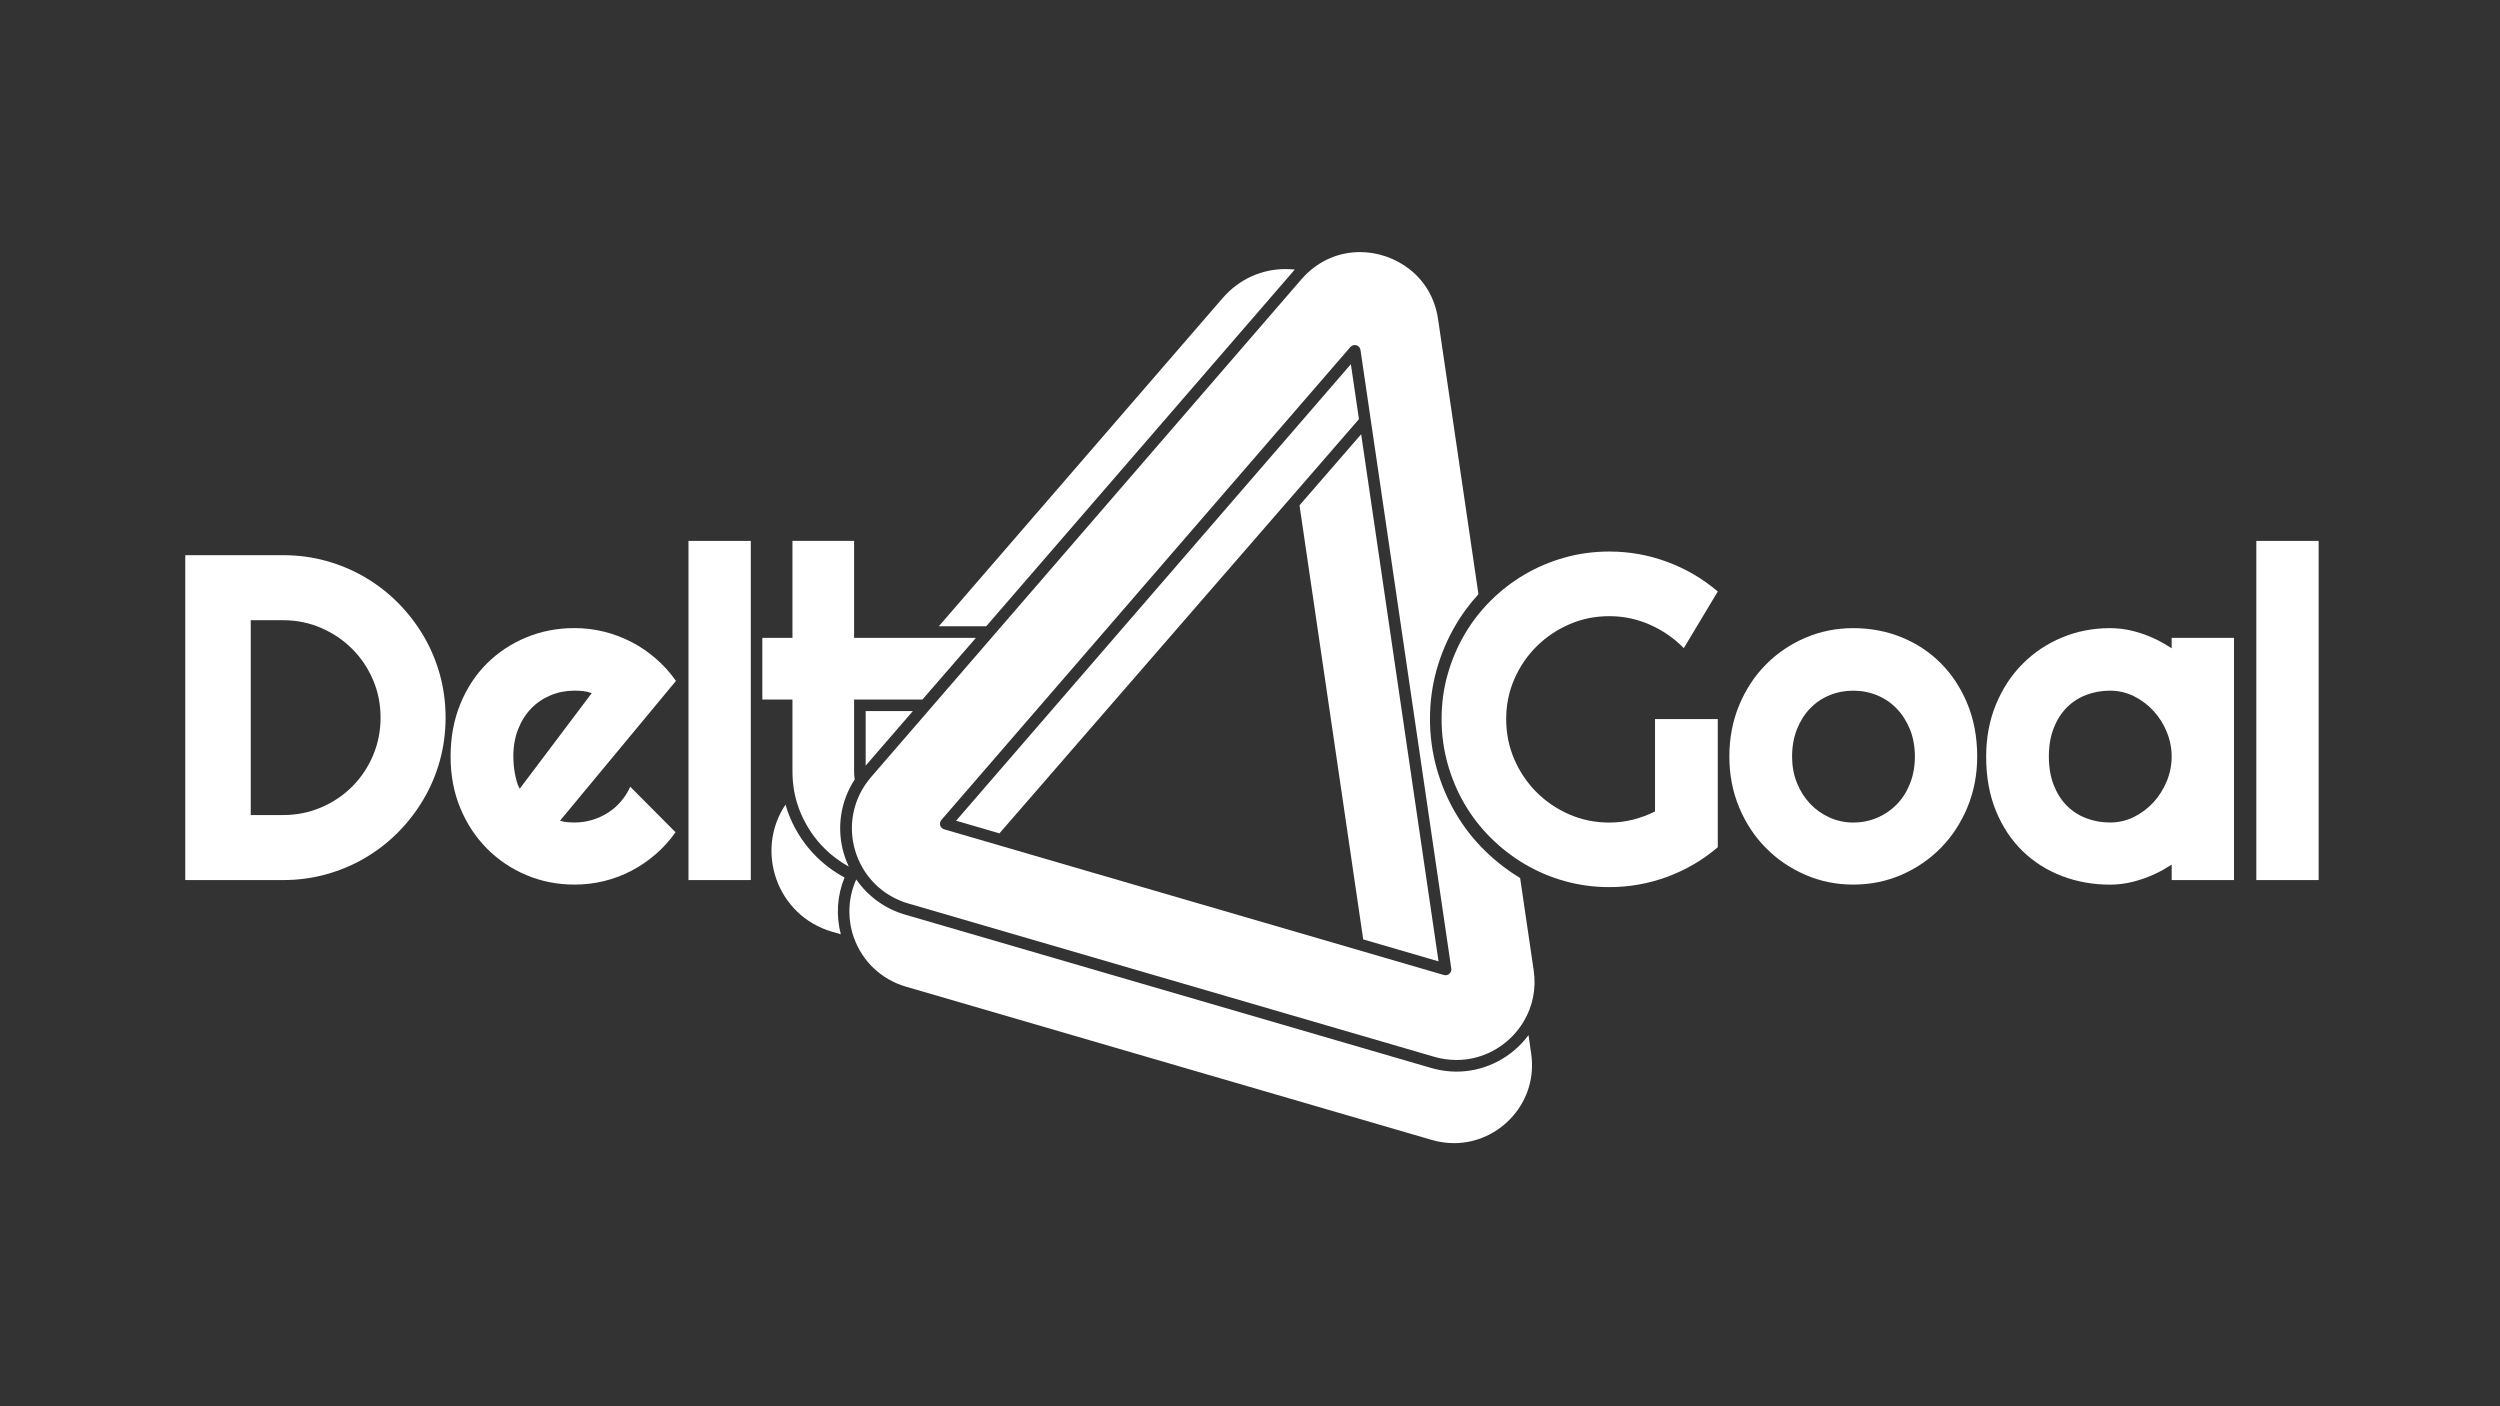 <?xml version="1.0" encoding="utf-8"?>
<!-- Generator: Adobe Illustrator 26.1.0, SVG Export Plug-In . SVG Version: 6.00 Build 0)  -->
<svg version="1.1" xmlns="http://www.w3.org/2000/svg" xmlns:xlink="http://www.w3.org/1999/xlink" x="0px" y="0px"
	 viewBox="0 0 891.24 501.32" style="enable-background:new 0 0 891.24 501.32;" xml:space="preserve">
<rect x="0" y="0" width="891.24" height="501.32" fill="#333333" stroke="none"/>
<style type="text/css">
	.st0{display:none;}
	.st1{display:inline;fill:#E7E7E7;}
	.st2{fill:#FFFFFF;}
</style>
<g id="Camada_2" class="st0">
	<rect x="-23.72" y="-23.06" class="st1" width="937.36" height="551.55"/>
</g>
<g id="Camada_1">
	<g>
		<g>
			<path class="st2" d="M351.57,223.27c0,0,109.77-126.91,110.01-127.17c-1.09-0.12-2.18-0.18-3.28-0.18
				c-8.09,0-16.3,3.26-22.47,10.39L334.68,223.27H351.57z"/>
			<polygon class="st2" points="308.61,253.5 308.61,272.94 325.43,253.5 			"/>
			<polygon class="st2" points="356.29,297.09 462.48,174.75 462.48,174.75 484.46,149.42 481.58,129.83 459.61,155.24 
				459.61,155.24 340.84,292.59 			"/>
			<path class="st2" d="M544.91,369.02c-0.47,0.63-0.96,1.25-1.48,1.85c-6.13,7.09-14.94,11.16-24.19,11.16
				c-2.53,0-5.07-0.31-7.58-0.92c-0.49-0.12-0.99-0.25-1.48-0.39l-187.56-54.67c-0.42-0.12-0.84-0.26-1.26-0.4
				c-0.15-0.05-0.3-0.11-0.44-0.16c-0.26-0.09-0.53-0.19-0.79-0.29c-0.18-0.07-0.36-0.14-0.54-0.21c-0.22-0.09-0.44-0.18-0.66-0.27
				c-0.2-0.09-0.4-0.17-0.59-0.26c-0.19-0.08-0.37-0.17-0.56-0.26c-0.22-0.1-0.43-0.21-0.65-0.32c-0.15-0.08-0.3-0.16-0.45-0.23
				c-0.24-0.13-0.48-0.25-0.71-0.38c-0.1-0.06-0.21-0.12-0.31-0.18c-3.41-1.95-6.42-4.51-8.88-7.53c-0.01,0-0.01-0.01-0.02-0.01
				c-0.53-0.65-1.04-1.33-1.52-2.02c-1.42,3.15-2.22,6.53-2.4,9.97c0,0.07-0.01,0.14-0.01,0.21c-0.01,0.29-0.02,0.58-0.02,0.87
				c0,0.15,0,0.3,0,0.45c0,0.22,0,0.44,0.01,0.66c0.01,0.24,0.02,0.47,0.03,0.71c0.01,0.14,0.01,0.27,0.02,0.41
				c0.02,0.34,0.05,0.68,0.09,1.03c0,0.04,0.01,0.07,0.01,0.11c0.18,1.66,0.5,3.31,0.98,4.94c0.15,0.52,0.33,1.04,0.51,1.55
				l0.02,0.01c3.02,8.36,9.8,14.75,18.41,17.27l187.56,54.67c2.6,0.76,5.26,1.14,7.9,1.14c8.04,0,15.72-3.55,21.06-9.73
				c5.35-6.19,7.64-14.09,6.44-22.24L544.91,369.02z"/>
			<path class="st2" d="M307.53,309.42L307.53,309.42C307.53,309.42,307.54,309.42,307.53,309.42c0.16,0.28,0.33,0.54,0.5,0.81
				c0.1,0.16,0.2,0.32,0.3,0.48c0.17,0.26,0.34,0.51,0.52,0.76c0.11,0.16,0.23,0.31,0.34,0.47c0.61,0.82,1.26,1.61,1.95,2.35
				c0.16,0.17,0.31,0.34,0.48,0.5c0.19,0.19,0.38,0.38,0.57,0.57c0.18,0.18,0.37,0.35,0.56,0.52c0.18,0.17,0.37,0.34,0.55,0.5
				c0.35,0.3,0.71,0.6,1.08,0.89c0.15,0.12,0.31,0.23,0.47,0.35c0.26,0.2,0.52,0.39,0.79,0.58c0.18,0.12,0.35,0.24,0.53,0.36
				c0.27,0.18,0.55,0.36,0.84,0.53c0.16,0.1,0.32,0.2,0.48,0.29c0.44,0.25,0.88,0.5,1.33,0.73c0.08,0.04,0.16,0.08,0.25,0.12
				c0.05,0.02,0.09,0.04,0.14,0.07c0.05,0.02,0.1,0.05,0.15,0.07c0.3,0.15,0.6,0.29,0.9,0.42c0.16,0.07,0.32,0.14,0.47,0.2
				c0.22,0.09,0.44,0.18,0.66,0.27c0.15,0.06,0.29,0.11,0.44,0.16c0.14,0.05,0.28,0.11,0.42,0.16c0.1,0.04,0.2,0.07,0.31,0.11
				c0.4,0.14,0.81,0.27,1.22,0.39l187.56,54.67c0.64,0.19,1.29,0.35,1.94,0.49c0.64,0.14,1.29,0.26,1.94,0.35c0.01,0,0.01,0,0.02,0
				l0,0c1.33,0.19,2.67,0.29,4,0.29c8.04,0,15.72-3.55,21.06-9.73c0.36-0.41,0.7-0.83,1.03-1.26c0.05-0.07,0.1-0.14,0.15-0.2
				c0.28-0.37,0.56-0.75,0.82-1.14c0.03-0.04,0.05-0.08,0.07-0.11c0.29-0.42,0.56-0.85,0.82-1.29c0-0.01,0.01-0.01,0.01-0.02
				c3.24-5.43,4.5-11.74,3.55-18.22l-4.83-32.89c-2.03-1.23-3.99-2.57-5.89-4c-0.55-0.41-1.09-0.84-1.62-1.27
				c-0.07-0.06-0.14-0.11-0.21-0.17c-0.51-0.41-1-0.83-1.5-1.25c-0.09-0.08-0.18-0.15-0.27-0.23c-0.47-0.41-0.93-0.83-1.39-1.25
				c-0.1-0.09-0.2-0.18-0.3-0.27c-0.54-0.5-1.07-1.01-1.6-1.53c-4.03-3.99-7.51-8.5-10.36-13.4c-2.84-4.88-5.07-10.19-6.63-15.79
				c-1.57-5.63-2.37-11.54-2.37-17.58c0-6.04,0.8-11.93,2.37-17.51c1.56-5.54,3.79-10.82,6.63-15.69c0.29-0.5,0.59-1,0.9-1.5
				c0.09-0.14,0.18-0.28,0.27-0.42c0.22-0.35,0.44-0.7,0.67-1.05c0.04-0.07,0.09-0.13,0.13-0.2c0.28-0.42,0.56-0.84,0.85-1.25
				c0.03-0.05,0.07-0.09,0.1-0.14c0.3-0.43,0.61-0.86,0.92-1.29c1.38-1.87,2.86-3.67,4.44-5.39l-14.4-98.1
				c-2.3-15.67-15.72-23.87-27.78-23.87c-7.47,0-14.38,2.94-19.64,8.31c-0.02,0.02-0.05,0.05-0.07,0.07
				c-0.41,0.42-0.81,0.85-1.2,1.3L310.5,277.07c-0.3,0.35-0.58,0.7-0.86,1.06c-0.17,0.21-0.33,0.42-0.49,0.64c0,0,0,0,0,0l0,0
				c-5.18,7.01-6.8,15.99-4.3,24.44C305.5,305.41,306.41,307.49,307.53,309.42z M483.55,123.09c0.78,0.23,1.35,0.88,1.46,1.68
				l32.37,220.53c0.1,0.7-0.16,1.4-0.69,1.86c-0.38,0.33-0.86,0.51-1.36,0.51c-0.19,0-0.39-0.03-0.58-0.08l-3.94-1.15v0l-24.18-7.05
				v0l-133.33-38.87l0,0l-16.72-4.87c-0.68-0.2-1.2-0.72-1.4-1.4c-0.2-0.67-0.04-1.4,0.42-1.94l145.8-168.6
				C481.94,123.11,482.78,122.86,483.55,123.09z"/>
			<polygon class="st2" points="485.98,334.89 510.26,341.97 510.26,341.97 512.83,342.72 495.07,221.71 495.07,221.71 
				485.25,154.81 463.27,180.14 			"/>
			<path class="st2" d="M290.94,305.31c-3.88-3.88-6.97-8.45-9.19-13.6c-0.68-1.59-1.25-3.21-1.73-4.87
				c-11,16.46-3.11,39.57,16.59,45.31l3.13,0.91c-1.78-6.82-1.27-13.89,1.34-20.23C297.33,310.81,293.93,308.3,290.94,305.31z"/>
		</g>
		<g>
			<path class="st2" d="M158.85,255.83c0,5.33-0.69,10.46-2.06,15.39c-1.37,4.93-3.32,9.53-5.86,13.81
				c-2.53,4.28-5.55,8.19-9.05,11.71c-3.5,3.53-7.4,6.56-11.71,9.09c-4.31,2.53-8.93,4.48-13.85,5.85
				c-4.93,1.37-10.05,2.06-15.39,2.06H66.05V197.92h34.89c5.33,0,10.46,0.69,15.39,2.06c4.93,1.37,9.54,3.32,13.85,5.85
				c4.31,2.53,8.21,5.56,11.71,9.09c3.5,3.53,6.52,7.43,9.05,11.71c2.53,4.28,4.48,8.88,5.86,13.81
				C158.16,245.37,158.85,250.5,158.85,255.83z M135.67,255.83c0-4.79-0.9-9.29-2.7-13.49c-1.81-4.2-4.28-7.87-7.43-11.02
				c-3.15-3.15-6.84-5.64-11.07-7.47c-4.23-1.83-8.74-2.75-13.53-2.75H89.39v69.46h11.55c4.79,0,9.3-0.9,13.53-2.71
				c4.23-1.8,7.92-4.28,11.07-7.43c3.15-3.15,5.63-6.84,7.43-11.07C134.77,265.13,135.67,260.62,135.67,255.83z"/>
			<path class="st2" d="M199.64,292.58c0.86,0.27,1.72,0.44,2.59,0.52c0.86,0.08,1.72,0.12,2.58,0.12c2.15,0,4.23-0.3,6.22-0.89
				c1.99-0.59,3.86-1.44,5.61-2.54c1.75-1.1,3.31-2.45,4.68-4.04c1.37-1.59,2.49-3.35,3.35-5.29l16.15,16.23
				c-2.05,2.91-4.4,5.52-7.07,7.83c-2.67,2.32-5.55,4.28-8.64,5.9c-3.1,1.62-6.35,2.84-9.77,3.68c-3.42,0.83-6.93,1.25-10.54,1.25
				c-6.09,0-11.81-1.13-17.16-3.39c-5.36-2.26-10.04-5.41-14.05-9.45c-4.01-4.04-7.18-8.84-9.49-14.42
				c-2.31-5.57-3.47-11.7-3.47-18.38c0-6.84,1.16-13.08,3.47-18.74c2.31-5.65,5.48-10.47,9.49-14.46c4.01-3.98,8.7-7.08,14.05-9.29
				c5.36-2.21,11.08-3.31,17.16-3.31c3.61,0,7.13,0.43,10.58,1.29c3.45,0.86,6.72,2.1,9.81,3.71c3.1,1.62,5.99,3.59,8.68,5.94
				c2.69,2.34,5.06,4.97,7.11,7.88L199.64,292.58z M210.95,247.1c-1.02-0.38-2.03-0.62-3.03-0.73c-1-0.11-2.03-0.16-3.11-0.16
				c-3.02,0-5.85,0.55-8.52,1.66s-4.98,2.68-6.95,4.72c-1.97,2.05-3.51,4.51-4.64,7.39s-1.7,6.13-1.7,9.73
				c0,0.81,0.04,1.72,0.12,2.75c0.08,1.02,0.22,2.06,0.41,3.11c0.19,1.05,0.42,2.06,0.69,3.03c0.27,0.97,0.62,1.83,1.05,2.59
				L210.95,247.1z"/>
			<path class="st2" d="M267.65,313.74h-22.21V192.83h22.21V313.74z"/>
			<path class="st2" d="M573.69,196.62c-5.49,0-10.78,0.72-15.87,2.14c-5.09,1.43-9.84,3.43-14.26,6.02
				c-4.42,2.59-8.45,5.7-12.11,9.33c-3.66,3.64-6.78,7.67-9.37,12.12c-2.58,4.44-4.59,9.19-6.02,14.25
				c-1.43,5.06-2.14,10.34-2.14,15.83c0,5.49,0.71,10.8,2.14,15.91c1.43,5.12,3.43,9.9,6.02,14.34c2.59,4.44,5.71,8.48,9.37,12.12
				c3.66,3.63,7.7,6.76,12.11,9.37c4.42,2.61,9.17,4.63,14.26,6.06c5.09,1.42,10.38,2.14,15.87,2.14c7.16,0,14.05-1.23,20.68-3.67
				c6.62-2.45,12.63-5.96,18.01-10.54v-45.71h-22.37v32.95c-2.48,1.24-5.09,2.21-7.83,2.91c-2.75,0.7-5.57,1.05-8.48,1.05
				c-5.06,0-9.81-0.97-14.26-2.91c-4.44-1.94-8.33-4.57-11.67-7.91c-3.34-3.34-5.98-7.24-7.91-11.71
				c-1.94-4.47-2.91-9.26-2.91-14.38c0-5.06,0.97-9.81,2.91-14.25c1.94-4.44,4.58-8.32,7.91-11.63c3.34-3.31,7.23-5.94,11.67-7.88
				c4.44-1.94,9.19-2.91,14.26-2.91c5.06,0,9.88,1.01,14.46,3.03c4.58,2.02,8.61,4.81,12.11,8.36l12.12-20.19
				c-5.38-4.57-11.39-8.09-18.01-10.54C587.75,197.85,580.85,196.62,573.69,196.62z"/>
			<path class="st2" d="M704.86,269.72c0,6.46-1.16,12.48-3.47,18.05c-2.32,5.57-5.46,10.39-9.45,14.46
				c-3.99,4.07-8.66,7.27-14.01,9.61c-5.36,2.34-11.11,3.51-17.25,3.51c-6.09,0-11.81-1.17-17.16-3.51
				c-5.36-2.34-10.04-5.54-14.05-9.61c-4.01-4.07-7.18-8.88-9.49-14.46c-2.31-5.57-3.47-11.59-3.47-18.05
				c0-6.57,1.16-12.65,3.47-18.25c2.31-5.6,5.48-10.43,9.49-14.5c4.01-4.07,8.7-7.26,14.05-9.57c5.36-2.31,11.08-3.47,17.16-3.47
				c6.14,0,11.89,1.09,17.25,3.27c5.36,2.18,10.03,5.28,14.01,9.29c3.98,4.01,7.13,8.83,9.45,14.46
				C703.7,256.57,704.86,262.83,704.86,269.72z M682.65,269.72c0-3.55-0.58-6.77-1.74-9.65c-1.16-2.88-2.73-5.36-4.72-7.43
				c-1.99-2.07-4.32-3.66-6.99-4.76c-2.67-1.1-5.51-1.66-8.52-1.66c-3.02,0-5.85,0.55-8.52,1.66s-4.98,2.69-6.95,4.76
				c-1.97,2.07-3.51,4.55-4.64,7.43c-1.13,2.88-1.7,6.1-1.7,9.65c0,3.34,0.56,6.44,1.7,9.29c1.13,2.86,2.68,5.33,4.64,7.43
				c1.97,2.1,4.28,3.76,6.95,4.97c2.67,1.21,5.5,1.82,8.52,1.82c3.01,0,5.86-0.57,8.52-1.7c2.66-1.13,4.99-2.72,6.99-4.77
				c1.99-2.04,3.57-4.52,4.72-7.43C682.07,276.42,682.65,273.22,682.65,269.72z"/>
			<path class="st2" d="M826.58,313.74h-22.21V192.83h22.21V313.74z"/>
			<path class="st2" d="M782.51,227.4h-8.32v3.72c-1.82-1.19-3.69-2.29-5.65-3.23c-2.58-1.24-5.25-2.21-7.99-2.91
				c-2.75-0.7-5.52-1.05-8.32-1.05c-6.09,0-11.81,1.12-17.16,3.35c-5.36,2.23-10.04,5.37-14.05,9.41c-4.01,4.04-7.18,8.87-9.49,14.5
				c-2.31,5.63-3.47,11.81-3.47,18.54c0,7.22,1.16,13.65,3.47,19.31c2.31,5.65,5.48,10.43,9.49,14.34c4.01,3.9,8.7,6.88,14.05,8.92
				c5.36,2.05,11.08,3.07,17.16,3.07c2.8,0,5.56-0.35,8.28-1.05c2.72-0.7,5.37-1.65,7.96-2.87c1.99-0.93,3.89-2.03,5.73-3.22v5.52
				h8.32h13.89V227.4H782.51z M772.45,278.48c-1.16,2.83-2.73,5.33-4.72,7.51c-1.99,2.18-4.32,3.93-6.99,5.25
				c-2.66,1.32-5.51,1.98-8.52,1.98c-3.02,0-5.85-0.51-8.52-1.54c-2.67-1.02-4.98-2.53-6.95-4.52c-1.97-1.99-3.51-4.46-4.64-7.39
				c-1.13-2.93-1.7-6.29-1.7-10.06c0-3.77,0.56-7.12,1.7-10.05c1.13-2.93,2.68-5.4,4.64-7.39c1.97-1.99,4.28-3.5,6.95-4.52
				c2.67-1.02,5.5-1.53,8.52-1.53c3.01,0,5.86,0.66,8.52,1.98c2.67,1.32,4.99,3.07,6.99,5.25c1.99,2.18,3.57,4.68,4.72,7.51
				c1.16,2.83,1.74,5.75,1.74,8.76C774.19,272.73,773.61,275.65,772.45,278.48z"/>
			<g>
				<path class="st2" d="M300.84,304.38c-2.69-9.1-1.22-18.72,3.87-26.52c-0.15-0.91-0.23-1.85-0.23-2.81v-25.68h24.37l19.06-21.97
					h-43.43v-34.57h-21.97v34.57h-10.74v21.97h10.74v25.68c0,5.33,1.01,10.34,3.03,15.02c2.02,4.68,4.79,8.79,8.32,12.32
					c2.6,2.6,5.51,4.78,8.73,6.56C301.9,307.48,301.31,305.96,300.84,304.38z"/>
			</g>
		</g>
	</g>
</g>
</svg>
